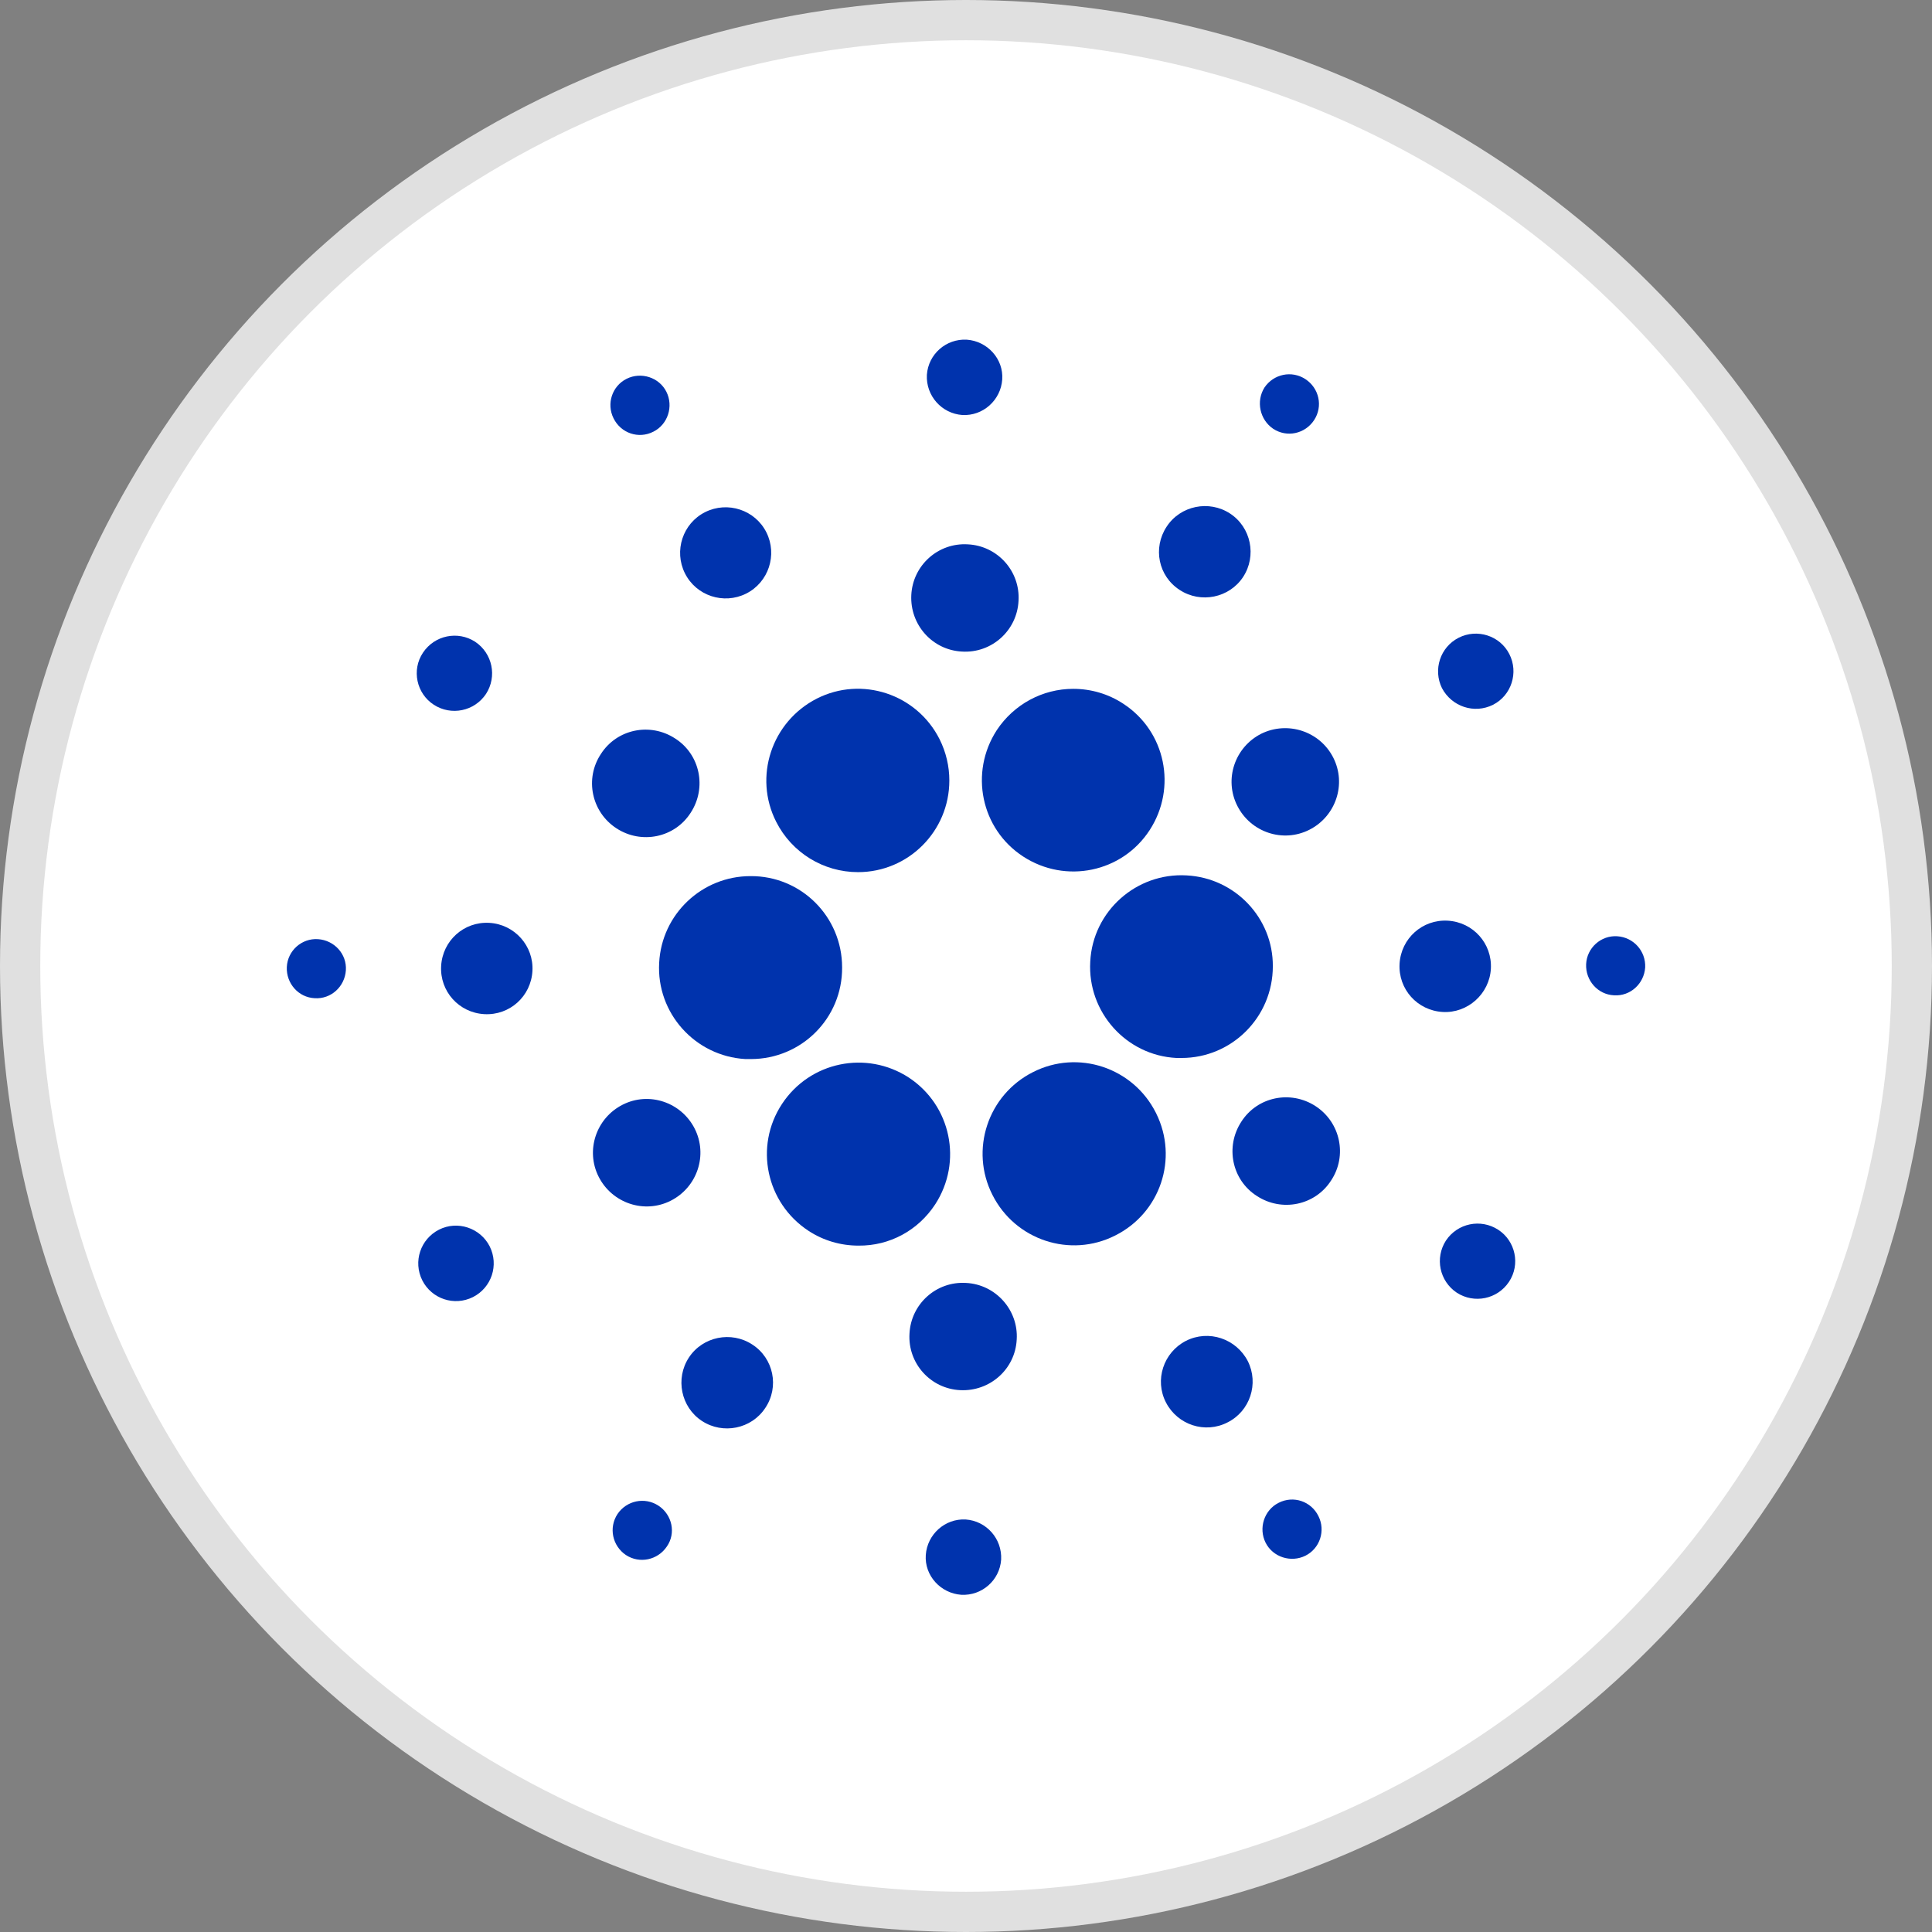 <svg width="48" height="48" viewBox="0 0 48 48" fill="none" xmlns="http://www.w3.org/2000/svg">
<rect x="0" y="0" width="48" height="48" fill="#808080" stroke="none"/>
<g id="Coins/ADA">
<circle id="Ellipse 1" cx="24" cy="24" r="23.5" fill="white" stroke="#E0E0E0"/>
<g id="Layer_2_1_">
<g id="Layer_1-2">
<path id="Vector" d="M16.377 23.918C16.305 25.169 17.268 26.24 18.519 26.312C18.564 26.312 18.609 26.312 18.654 26.312C19.914 26.312 20.931 25.295 20.922 24.035C20.922 22.775 19.905 21.758 18.645 21.767C17.439 21.767 16.44 22.712 16.377 23.918Z" fill="#0033AD"/>
<path id="Vector_2" d="M7.9 23.333C7.495 23.306 7.144 23.621 7.126 24.026C7.108 24.431 7.414 24.782 7.819 24.8C8.224 24.827 8.566 24.512 8.593 24.107C8.62 23.702 8.305 23.36 7.9 23.333Z" fill="#0033AD"/>
<path id="Vector_3" d="M16.233 10.725C16.593 10.545 16.737 10.095 16.557 9.735C16.378 9.375 15.928 9.231 15.568 9.411C15.207 9.591 15.063 10.032 15.243 10.392C15.424 10.761 15.864 10.914 16.233 10.725C16.224 10.725 16.233 10.725 16.233 10.725Z" fill="#0033AD"/>
<path id="Vector_4" d="M18.537 14.748C19.095 14.469 19.32 13.785 19.041 13.227C18.762 12.669 18.078 12.444 17.52 12.723C16.962 13.002 16.738 13.686 17.017 14.244C17.296 14.802 17.979 15.027 18.537 14.748Z" fill="#0033AD"/>
<path id="Vector_5" d="M10.779 17.51C11.211 17.789 11.787 17.672 12.075 17.24C12.354 16.808 12.237 16.233 11.805 15.944C11.373 15.665 10.797 15.783 10.509 16.215C10.221 16.646 10.347 17.231 10.779 17.51Z" fill="#0033AD"/>
<path id="Vector_6" d="M12.157 22.928C11.527 22.892 10.996 23.369 10.96 23.999C10.924 24.629 11.401 25.16 12.031 25.196C12.661 25.232 13.192 24.755 13.228 24.125C13.264 23.504 12.787 22.964 12.157 22.928Z" fill="#0033AD"/>
<path id="Vector_7" d="M10.906 30.551C10.447 30.785 10.258 31.343 10.492 31.811C10.726 32.27 11.284 32.459 11.752 32.225C12.211 31.991 12.4 31.433 12.166 30.965C11.932 30.506 11.365 30.317 10.906 30.551Z" fill="#0033AD"/>
<path id="Vector_8" d="M15.315 20.579C15.936 20.984 16.764 20.813 17.16 20.192C17.565 19.571 17.394 18.743 16.773 18.347C16.152 17.942 15.324 18.113 14.928 18.734C14.523 19.346 14.694 20.174 15.315 20.579Z" fill="#0033AD"/>
<path id="Vector_9" d="M29.31 14.658C29.832 14.999 30.543 14.855 30.885 14.334C31.227 13.812 31.083 13.101 30.561 12.759C30.039 12.417 29.328 12.561 28.986 13.083C28.635 13.614 28.779 14.316 29.31 14.658Z" fill="#0033AD"/>
<path id="Vector_10" d="M31.632 10.653C31.974 10.878 32.424 10.779 32.649 10.437C32.873 10.095 32.775 9.645 32.433 9.42C32.091 9.195 31.641 9.294 31.416 9.627C31.2 9.969 31.299 10.428 31.632 10.653Z" fill="#0033AD"/>
<path id="Vector_11" d="M29.481 21.749C28.23 21.677 27.15 22.64 27.087 23.891C27.015 25.142 27.978 26.222 29.229 26.285C29.274 26.285 29.319 26.285 29.355 26.285C30.606 26.285 31.623 25.268 31.623 24.008C31.632 22.811 30.687 21.812 29.481 21.749Z" fill="#0033AD"/>
<path id="Vector_12" d="M19.284 20.417C19.671 21.182 20.454 21.668 21.318 21.668C22.569 21.668 23.586 20.651 23.586 19.391C23.586 19.04 23.505 18.689 23.343 18.365C22.776 17.24 21.408 16.79 20.292 17.357C19.167 17.933 18.717 19.301 19.284 20.417Z" fill="#0033AD"/>
<path id="Vector_13" d="M37.094 17.51C37.553 17.276 37.733 16.709 37.499 16.25C37.265 15.791 36.698 15.611 36.239 15.845C35.78 16.079 35.6 16.637 35.825 17.096C36.068 17.555 36.626 17.744 37.094 17.51Z" fill="#0033AD"/>
<path id="Vector_14" d="M31.334 18.23C30.677 18.563 30.407 19.364 30.741 20.021C31.073 20.678 31.874 20.948 32.531 20.615C33.188 20.282 33.458 19.481 33.125 18.824C32.792 18.167 31.991 17.906 31.334 18.23Z" fill="#0033AD"/>
<path id="Vector_15" d="M23.91 10.311C24.423 10.338 24.864 9.942 24.9 9.429C24.936 8.916 24.531 8.475 24.018 8.439C23.505 8.412 23.064 8.799 23.028 9.312C23.001 9.834 23.397 10.275 23.91 10.311Z" fill="#0033AD"/>
<path id="Vector_16" d="M23.901 16.188C24.639 16.233 25.269 15.665 25.305 14.928C25.35 14.19 24.783 13.56 24.045 13.524C23.307 13.479 22.677 14.046 22.641 14.784C22.605 15.521 23.163 16.151 23.901 16.188Z" fill="#0033AD"/>
<path id="Vector_17" d="M16.665 29.831C17.322 29.498 17.592 28.697 17.259 28.04C16.926 27.383 16.125 27.113 15.469 27.446C14.812 27.779 14.541 28.58 14.874 29.237C15.207 29.894 16.009 30.164 16.665 29.831Z" fill="#0033AD"/>
<path id="Vector_18" d="M24.765 18.14C24.081 19.193 24.369 20.597 25.422 21.281C26.475 21.965 27.879 21.677 28.563 20.624C29.247 19.571 28.959 18.167 27.906 17.483C27.537 17.24 27.105 17.114 26.664 17.114C25.899 17.114 25.188 17.501 24.765 18.14Z" fill="#0033AD"/>
<path id="Vector_19" d="M28.716 27.644C28.149 26.519 26.781 26.069 25.665 26.636C24.54 27.203 24.09 28.571 24.657 29.687C25.224 30.812 26.592 31.262 27.708 30.695C28.824 30.137 29.283 28.787 28.725 27.662C28.725 27.653 28.725 27.653 28.716 27.644Z" fill="#0033AD"/>
<path id="Vector_20" d="M32.685 27.482C32.064 27.077 31.236 27.248 30.84 27.869C30.435 28.49 30.606 29.318 31.227 29.714C31.848 30.119 32.676 29.948 33.072 29.327C33.477 28.715 33.306 27.887 32.685 27.482Z" fill="#0033AD"/>
<path id="Vector_21" d="M37.04 24.071C37.076 23.441 36.599 22.91 35.969 22.874C35.339 22.838 34.808 23.315 34.772 23.945C34.736 24.575 35.213 25.106 35.843 25.142C36.464 25.178 37.004 24.692 37.04 24.071Z" fill="#0033AD"/>
<path id="Vector_22" d="M40.181 23.261C39.776 23.234 39.425 23.549 39.407 23.954C39.389 24.359 39.696 24.71 40.1 24.728C40.505 24.755 40.847 24.44 40.874 24.035C40.892 23.63 40.586 23.288 40.181 23.261Z" fill="#0033AD"/>
<path id="Vector_23" d="M37.22 30.551C36.788 30.272 36.212 30.389 35.924 30.821C35.645 31.253 35.762 31.829 36.194 32.117C36.626 32.396 37.202 32.279 37.49 31.847C37.778 31.415 37.652 30.83 37.22 30.551Z" fill="#0033AD"/>
<path id="Vector_24" d="M16.359 37.408C16.017 37.184 15.567 37.282 15.342 37.615C15.117 37.958 15.216 38.407 15.549 38.633C15.891 38.858 16.341 38.758 16.566 38.425C16.8 38.093 16.701 37.633 16.359 37.408Z" fill="#0033AD"/>
<path id="Vector_25" d="M31.767 37.337C31.407 37.517 31.263 37.967 31.443 38.327C31.623 38.687 32.073 38.83 32.433 38.651C32.793 38.471 32.937 38.029 32.757 37.669C32.577 37.3 32.136 37.148 31.767 37.337C31.776 37.337 31.767 37.337 31.767 37.337Z" fill="#0033AD"/>
<path id="Vector_26" d="M23.235 29.921C23.919 28.868 23.631 27.464 22.578 26.771C21.525 26.087 20.121 26.375 19.428 27.428C18.735 28.481 19.032 29.885 20.085 30.578C20.454 30.821 20.886 30.947 21.327 30.947C22.101 30.956 22.812 30.569 23.235 29.921Z" fill="#0033AD"/>
<path id="Vector_27" d="M18.69 33.404C18.168 33.062 17.457 33.206 17.115 33.728C16.773 34.25 16.917 34.961 17.439 35.303C17.961 35.645 18.672 35.501 19.014 34.979C19.365 34.457 19.221 33.746 18.69 33.404Z" fill="#0033AD"/>
<path id="Vector_28" d="M23.991 37.751C23.478 37.724 23.037 38.12 23.001 38.633C22.965 39.145 23.37 39.586 23.883 39.622C24.396 39.649 24.837 39.262 24.873 38.749C24.9 38.227 24.504 37.786 23.991 37.751Z" fill="#0033AD"/>
<path id="Vector_29" d="M24 31.874C23.262 31.829 22.632 32.396 22.596 33.134C22.551 33.872 23.118 34.502 23.856 34.538C24.594 34.574 25.224 34.016 25.26 33.278C25.305 32.549 24.738 31.91 24 31.874Z" fill="#0033AD"/>
<path id="Vector_30" d="M29.463 33.314C28.905 33.602 28.68 34.286 28.968 34.844C29.256 35.402 29.94 35.627 30.498 35.339C31.056 35.06 31.281 34.376 31.002 33.818C30.714 33.26 30.03 33.026 29.463 33.314Z" fill="#0033AD"/>
</g>
</g>
</g>
</svg>
